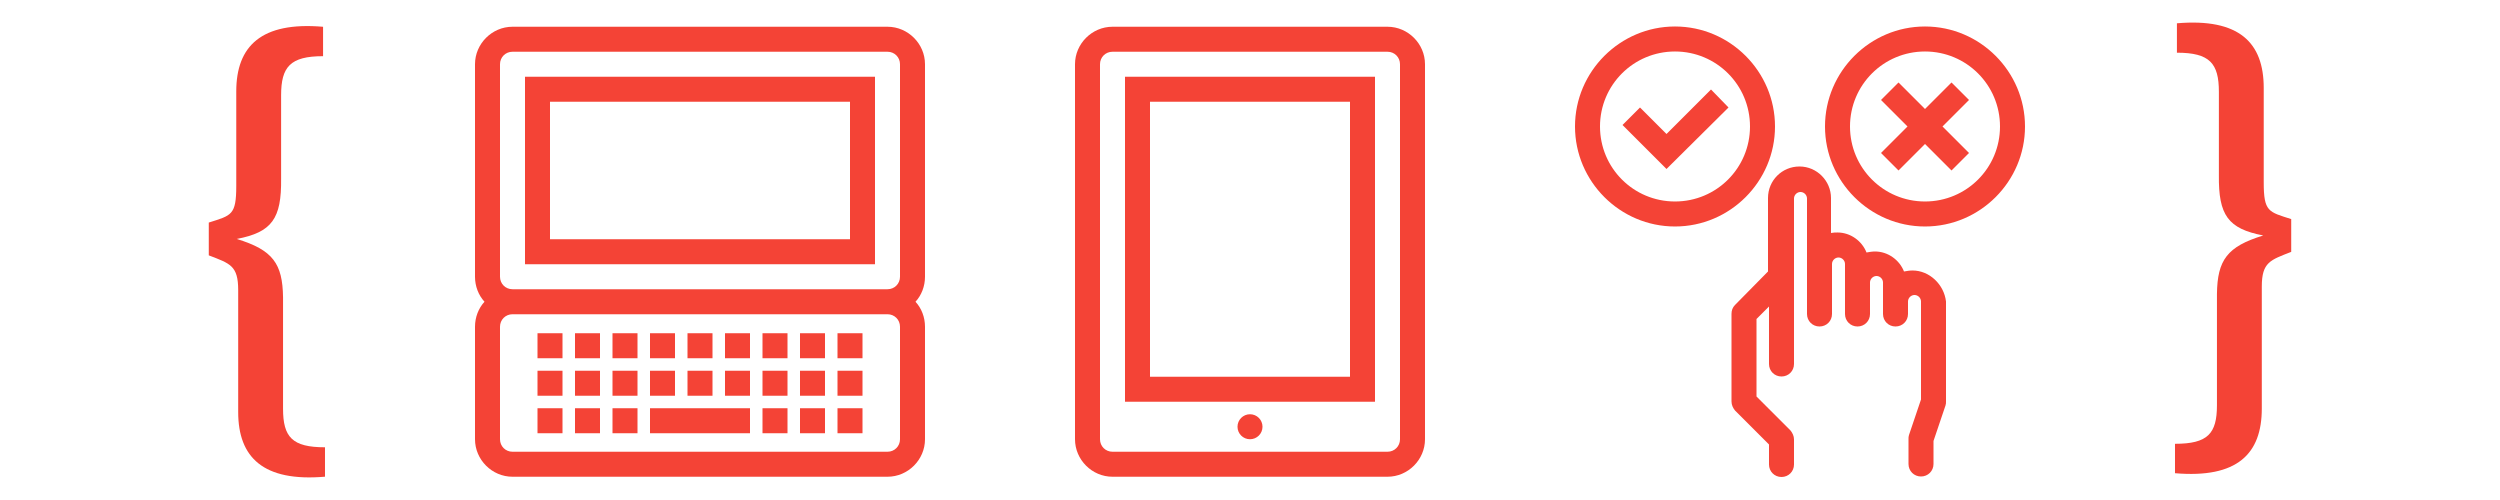 <?xml version="1.0" encoding="UTF-8" standalone="no"?>
<svg
   xmlns:dc="http://purl.org/dc/elements/1.1/"
   xmlns:cc="http://creativecommons.org/ns#"
   xmlns:rdf="http://www.w3.org/1999/02/22-rdf-syntax-ns#"
   xmlns:svg="http://www.w3.org/2000/svg"
   xmlns="http://www.w3.org/2000/svg"
   xmlns:sodipodi="http://sodipodi.sourceforge.net/DTD/sodipodi-0.dtd"
   xmlns:inkscape="http://www.inkscape.org/namespaces/inkscape"
   width="500"
   height="100"
   viewBox="0 0 500 100"
   version="1.1"
   id="svg2"
   inkscape:version="0.91 r"
   sodipodi:docname="jlp_poster_3_crowd-coding.svg"
   inkscape:export-filename="/home/mhaidarh/all/repo/agnium/jlp-brand/poster/jlp_poster_3_crowd-coding_black.png"
   inkscape:export-xdpi="90"
   inkscape:export-ydpi="90">
  <sodipodi:namedview
     pagecolor="#ffffff"
     bordercolor="#666666"
     borderopacity="1"
     objecttolerance="10"
     gridtolerance="10"
     guidetolerance="10"
     inkscape:pageopacity="0"
     inkscape:pageshadow="2"
     inkscape:window-width="1366"
     inkscape:window-height="744"
     id="namedview28"
     showgrid="false"
     inkscape:zoom="2.5869641"
     inkscape:cx="104.47098"
     inkscape:cy="-11.79967"
     inkscape:window-x="0"
     inkscape:window-y="24"
     inkscape:window-maximized="1"
     inkscape:current-layer="layer1"
     inkscape:snap-bbox="true"
     inkscape:bbox-paths="true"
     inkscape:bbox-nodes="true"
     inkscape:snap-bbox-edge-midpoints="true"
     inkscape:snap-bbox-midpoints="true"
     inkscape:object-nodes="true"
     inkscape:snap-intersection-paths="true"
     inkscape:snap-smooth-nodes="true"
     inkscape:object-paths="true"
     showguides="false"
     inkscape:snap-page="true" />
  <!-- Generator: Sketch 3.0.3 (7892) - http://www.bohemiancoding.com/sketch -->
  <title
     id="title4">JakartaLP Brand Asset</title>
  <desc
     id="desc6">Created with Sketch.</desc>
  <defs
     id="defs8">
    <filter
       x="-0.5"
       y="-0.5"
       width="2"
       height="2"
       filterUnits="objectBoundingBox"
       id="filter-1">
      <feOffset
         dx="2"
         dy="2"
         in="SourceAlpha"
         result="shadowOffsetOuter1"
         id="feOffset11" />
      <feGaussianBlur
         stdDeviation="2"
         in="shadowOffsetOuter1"
         result="shadowBlurOuter1"
         id="feGaussianBlur13" />
      <feColorMatrix
         values="0 0 0 0 0   0 0 0 0 0   0 0 0 0 0  0 0 0 0.35 0"
         in="shadowBlurOuter1"
         type="matrix"
         result="shadowMatrixOuter1"
         id="feColorMatrix15" />
      <feMerge
         id="feMerge17">
        <feMergeNode
           in="shadowMatrixOuter1"
           id="feMergeNode19" />
        <feMergeNode
           in="SourceGraphic"
           id="feMergeNode21" />
      </feMerge>
    </filter>
    <filter
       id="filter-1-3"
       filterUnits="objectBoundingBox"
       height="2"
       width="2"
       y="-0.5"
       x="-0.5">
      <feOffset
         id="feOffset11-5"
         result="shadowOffsetOuter1"
         in="SourceAlpha"
         dy="2"
         dx="2" />
      <feGaussianBlur
         id="feGaussianBlur13-9"
         result="shadowBlurOuter1"
         in="shadowOffsetOuter1"
         stdDeviation="2" />
      <feColorMatrix
         id="feColorMatrix15-6"
         result="shadowMatrixOuter1"
         type="matrix"
         in="shadowBlurOuter1"
         values="0 0 0 0 0   0 0 0 0 0   0 0 0 0 0  0 0 0 0.35 0" />
      <feMerge
         id="feMerge17-3">
        <feMergeNode
           id="feMergeNode19-1"
           in="shadowMatrixOuter1" />
        <feMergeNode
           id="feMergeNode21-2"
           in="SourceGraphic" />
      </feMerge>
    </filter>
    <filter
       id="filter-1-1"
       filterUnits="objectBoundingBox"
       height="2"
       width="2"
       y="-0.5"
       x="-0.5">
      <feOffset
         id="feOffset11-8"
         result="shadowOffsetOuter1"
         in="SourceAlpha"
         dy="2"
         dx="2" />
      <feGaussianBlur
         id="feGaussianBlur13-90"
         result="shadowBlurOuter1"
         in="shadowOffsetOuter1"
         stdDeviation="2" />
      <feColorMatrix
         id="feColorMatrix15-3"
         result="shadowMatrixOuter1"
         type="matrix"
         in="shadowBlurOuter1"
         values="0 0 0 0 0   0 0 0 0 0   0 0 0 0 0  0 0 0 0.35 0" />
      <feMerge
         id="feMerge17-7">
        <feMergeNode
           id="feMergeNode19-6"
           in="shadowMatrixOuter1" />
        <feMergeNode
           id="feMergeNode21-3"
           in="SourceGraphic" />
      </feMerge>
    </filter>
    <filter
       id="filter-1-36"
       filterUnits="objectBoundingBox"
       height="2"
       width="2"
       y="-0.5"
       x="-0.5">
      <feOffset
         id="feOffset11-7"
         result="shadowOffsetOuter1"
         in="SourceAlpha"
         dy="2"
         dx="2" />
      <feGaussianBlur
         id="feGaussianBlur13-4"
         result="shadowBlurOuter1"
         in="shadowOffsetOuter1"
         stdDeviation="2" />
      <feColorMatrix
         id="feColorMatrix15-65"
         result="shadowMatrixOuter1"
         type="matrix"
         in="shadowBlurOuter1"
         values="0 0 0 0 0   0 0 0 0 0   0 0 0 0 0  0 0 0 0.35 0" />
      <feMerge
         id="feMerge17-6">
        <feMergeNode
           id="feMergeNode19-7"
           in="shadowMatrixOuter1" />
        <feMergeNode
           id="feMergeNode21-8"
           in="SourceGraphic" />
      </feMerge>
    </filter>
    <filter
       id="filter-1-6"
       filterUnits="objectBoundingBox"
       height="2"
       width="2"
       y="-0.5"
       x="-0.5">
      <feOffset
         id="feOffset11-71"
         result="shadowOffsetOuter1"
         in="SourceAlpha"
         dy="2"
         dx="2" />
      <feGaussianBlur
         id="feGaussianBlur13-6"
         result="shadowBlurOuter1"
         in="shadowOffsetOuter1"
         stdDeviation="2" />
      <feColorMatrix
         id="feColorMatrix15-7"
         result="shadowMatrixOuter1"
         type="matrix"
         in="shadowBlurOuter1"
         values="0 0 0 0 0   0 0 0 0 0   0 0 0 0 0  0 0 0 0.35 0" />
      <feMerge
         id="feMerge17-8">
        <feMergeNode
           id="feMergeNode19-63"
           in="shadowMatrixOuter1" />
        <feMergeNode
           id="feMergeNode21-5"
           in="SourceGraphic" />
      </feMerge>
    </filter>
  </defs>
  <g
     inkscape:groupmode="layer"
     id="layer1"
     inkscape:label="base"
     style="display:inline"
     transform="translate(0,-700)">
    <g
       style="display:inline;fill:#b71c1c"
       id="g4249-1-3"
       transform="translate(-42.609,1702.552)" />
    <g
       transform="translate(-581.413,324.369)"
       inkscape:label="bg"
       id="layer2-1"
       style="fill:#b71c1c" />
    <g
       id="g4567"
       transform="translate(-145.394,25.348)">
      <g
         transform="translate(188.994,51.45)"
         style="fill:#f44336"
         id="g4508">
        <path
           style="fill:#f44336"
           inkscape:connector-curvature="0"
           d="m 338.9,677.3 c -0.6,0 -1.1,0.1 -1.7,0.2 -0.9,-2.3 -3.2,-4 -5.8,-4 -0.6,0 -1.1,0.1 -1.7,0.2 -0.9,-2.3 -3.2,-4 -5.8,-4 -0.4,0 -0.8,0 -1.3,0.1 l 0,-7 c 0,-3.4 -2.8,-6.3 -6.3,-6.3 -3.5,0 -6.3,2.8 -6.3,6.3 l 0,14.7 -6.6,6.7 c -0.5,0.5 -0.7,1.1 -0.7,1.8 l 0,17.5 c 0,0.7 0.3,1.3 0.7,1.8 l 6.8,6.8 0,4 c 0,1.4 1.1,2.5 2.5,2.5 1.4,0 2.5,-1.1 2.5,-2.5 l 0,-5 c 0,-0.7 -0.3,-1.3 -0.7,-1.8 l -6.8,-6.8 0,-15.5 2.5,-2.5 0,11.5 c 0,1.4 1.1,2.5 2.5,2.5 1.4,0 2.5,-1.1 2.5,-2.5 l 0,-33.1 c 0,-0.7 0.6,-1.3 1.3,-1.3 0.7,0 1.3,0.6 1.3,1.3 l 0,23.1 c 0,1.4 1.1,2.5 2.5,2.5 1.4,0 2.5,-1.1 2.5,-2.5 l 0,-10 c 0,-0.7 0.6,-1.3 1.3,-1.3 0.7,0 1.3,0.6 1.3,1.3 l 0,10 c 0,1.4 1.1,2.5 2.5,2.5 1.4,0 2.5,-1.1 2.5,-2.5 l 0,-6.3 c 0,-0.7 0.6,-1.3 1.3,-1.3 0.7,0 1.3,0.6 1.3,1.3 l 0,6.3 c 0,1.4 1.1,2.5 2.5,2.5 1.4,0 2.5,-1.1 2.5,-2.5 l 0,-2.5 c 0,-0.7 0.6,-1.3 1.3,-1.3 0.7,0 1.3,0.6 1.3,1.3 l 0,19.6 -2.4,7.1 c -0.1,0.3 -0.1,0.5 -0.1,0.8 l 0,3.2 0,1.8 c 0,1.4 1.1,2.5 2.5,2.5 1.4,0 2.5,-1.1 2.5,-2.5 l 0,-4.6 2.4,-7.1 c 0.1,-0.3 0.1,-0.5 0.1,-0.8 l 0,-20 c -0.4,-3.4 -3.3,-6.2 -6.7,-6.2 z"
           id="path4287" />
        <path
           style="fill:#f44336"
           inkscape:connector-curvature="0"
           d="m 341.4,628.5 c -11,0 -20,9 -20,20 0,11 9,20 20,20 11,0 20,-9 20,-20 0,-11 -9,-20 -20,-20 z m 0,35 c -8.3,0 -15,-6.7 -15,-15 0,-8.3 6.7,-15 15,-15 8.3,0 15,6.7 15,15 0,8.3 -6.7,15 -15,15 z"
           id="path4289" />
        <polygon
           style="fill:#f44336"
           points="75,21.5 69.7,16.2 66.2,19.7 71.5,25 66.2,30.3 69.7,33.8 75,28.5 80.3,33.8 83.8,30.3 78.5,25 83.8,19.7 80.3,16.2 "
           id="polygon4291"
           transform="translate(266.4,623.5)" />
        <path
           style="fill:#f44336"
           inkscape:connector-curvature="0"
           d="m 311.4,648.5 c 0,-11 -9,-20 -20,-20 -11,0 -20,9 -20,20 0,11 9,20 20,20 11,0 20,-9 20,-20 z m -20,15 c -8.3,0 -15,-6.7 -15,-15 0,-8.3 6.7,-15 15,-15 8.3,0 15,6.7 15,15 0,8.3 -6.7,15 -15,15 z"
           id="path4293" />
        <polygon
           style="fill:#f44336"
           points="23.3,26.5 18,21.2 14.5,24.7 23.3,33.5 35.7,21.2 32.2,17.6 "
           id="polygon4295"
           transform="translate(266.4,623.5)" />
      </g>
      <g
         style="fill:#f44336"
         transform="translate(116.568,30)"
         id="g4479">
        <path
           style="fill:#f44336"
           inkscape:connector-curvature="0"
           d="m 206.326,650 -75,0 c -4.1,0 -7.5,3.4 -7.5,7.5 l 0,42.5 c 0,1.9 0.7,3.7 1.9,5 -1.2,1.3 -1.9,3.1 -1.9,5 l 0,22.5 c 0,4.1 3.4,7.5 7.5,7.5 l 75,0 c 4.1,0 7.5,-3.4 7.5,-7.5 l 0,-22.5 c 0,-1.9 -0.7,-3.7 -1.9,-5 1.2,-1.3 1.9,-3.1 1.9,-5 l 0,-42.5 c 0,-4.1 -3.4,-7.5 -7.5,-7.5 z m 2.5,82.5 c 0,1.4 -1.1,2.5 -2.5,2.5 l -75,0 c -1.4,0 -2.5,-1.1 -2.5,-2.5 l 0,-22.5 c 0,-1.4 1.1,-2.5 2.5,-2.5 l 75,0 c 1.4,0 2.5,1.1 2.5,2.5 l 0,22.5 z m 0,-32.5 c 0,1.4 -1.1,2.5 -2.5,2.5 l -75,0 c -1.4,0 -2.5,-1.1 -2.5,-2.5 l 0,-42.5 c 0,-1.4 1.1,-2.5 2.5,-2.5 l 75,0 c 1.4,0 2.5,1.1 2.5,2.5 l 0,42.5 z"
           id="path4318" />
        <path
           style="fill:#f44336"
           inkscape:connector-curvature="0"
           d="m 133.826,697.5 70,0 0,-37.5 -70,0 0,37.5 z m 5,-32.5 60,0 0,27.5 -60,0 0,-27.5 z"
           id="path4320" />
        <rect
           style="fill:#f44336"
           x="136.326"
           y="718.8"
           width="5"
           height="5"
           id="rect4322" />
        <rect
           style="fill:#f44336"
           x="143.826"
           y="718.8"
           width="5"
           height="5"
           id="rect4324" />
        <rect
           style="fill:#f44336"
           x="151.326"
           y="718.8"
           width="5"
           height="5"
           id="rect4326" />
        <rect
           style="fill:#f44336"
           x="158.826"
           y="718.8"
           width="5"
           height="5"
           id="rect4328" />
        <rect
           style="fill:#f44336"
           x="166.326"
           y="718.8"
           width="5"
           height="5"
           id="rect4330" />
        <rect
           style="fill:#f44336"
           x="173.826"
           y="718.8"
           width="5"
           height="5"
           id="rect4332" />
        <rect
           style="fill:#f44336"
           x="181.326"
           y="718.8"
           width="5"
           height="5"
           id="rect4334" />
        <rect
           style="fill:#f44336"
           x="188.826"
           y="718.8"
           width="5"
           height="5"
           id="rect4336" />
        <rect
           style="fill:#f44336"
           x="196.326"
           y="718.8"
           width="5"
           height="5"
           id="rect4338" />
        <rect
           style="fill:#f44336"
           x="136.326"
           y="711.3"
           width="5"
           height="5"
           id="rect4340" />
        <rect
           style="fill:#f44336"
           x="143.826"
           y="711.3"
           width="5"
           height="5"
           id="rect4342" />
        <rect
           style="fill:#f44336"
           x="151.326"
           y="711.3"
           width="5"
           height="5"
           id="rect4344" />
        <rect
           style="fill:#f44336"
           x="158.826"
           y="711.3"
           width="5"
           height="5"
           id="rect4346" />
        <rect
           style="fill:#f44336"
           x="166.326"
           y="711.3"
           width="5"
           height="5"
           id="rect4348" />
        <rect
           style="fill:#f44336"
           x="173.826"
           y="711.3"
           width="5"
           height="5"
           id="rect4350" />
        <rect
           style="fill:#f44336"
           x="181.326"
           y="711.3"
           width="5"
           height="5"
           id="rect4352" />
        <rect
           style="fill:#f44336"
           x="188.826"
           y="711.3"
           width="5"
           height="5"
           id="rect4354" />
        <rect
           style="fill:#f44336"
           x="196.326"
           y="711.3"
           width="5"
           height="5"
           id="rect4356" />
        <rect
           style="fill:#f44336"
           x="136.326"
           y="726.3"
           width="5"
           height="5"
           id="rect4358" />
        <rect
           style="fill:#f44336"
           x="143.826"
           y="726.3"
           width="5"
           height="5"
           id="rect4360" />
        <rect
           style="fill:#f44336"
           x="151.326"
           y="726.3"
           width="5"
           height="5"
           id="rect4362" />
        <rect
           style="fill:#f44336"
           x="181.326"
           y="726.3"
           width="5"
           height="5"
           id="rect4364" />
        <rect
           style="fill:#f44336"
           x="188.826"
           y="726.3"
           width="5"
           height="5"
           id="rect4366" />
        <rect
           style="fill:#f44336"
           x="196.326"
           y="726.3"
           width="5"
           height="5"
           id="rect4368" />
        <rect
           style="fill:#f44336"
           x="158.826"
           y="726.3"
           width="20"
           height="5"
           id="rect4370" />
      </g>
      <g
         transform="translate(-22.6,-45)"
         style="fill:#f44336"
         id="g4515">
        <path
           style="fill:#f44336"
           inkscape:connector-curvature="0"
           d="m 445.494,815 c 4.1,0 7.5,-3.4 7.5,-7.5 l 0,-75 c 0,-4.1 -3.4,-7.5 -7.5,-7.5 l -55,0 c -4.1,0 -7.5,3.4 -7.5,7.5 l 0,75 c 0,4.1 3.4,7.5 7.5,7.5 l 55,0 z m -57.5,-7.5 0,-75 c 0,-1.4 1.1,-2.5 2.5,-2.5 l 55,0 c 1.4,0 2.5,1.1 2.5,2.5 l 0,75 c 0,1.4 -1.1,2.5 -2.5,2.5 l -55,0 c -1.4,0 -2.5,-1.1 -2.5,-2.5 z"
           id="path4415" />
        <circle
           style="fill:#f44336"
           cx="417.994"
           cy="805"
           r="2.5"
           id="circle4417" />
        <path
           style="fill:#f44336"
           inkscape:connector-curvature="0"
           d="m 442.994,735 -50,0 0,65 50,0 0,-65 z m -5,60 -40,0 0,-55 40,0 0,55 z"
           id="path4419" />
      </g>
      <path
         d="m 210.008,680.007 c -12.345,-1.061 -17.361,3.858 -17.361,12.924 l 0,18.904 c 0,5.883 -0.964,5.883 -5.498,7.33 l 0,6.558 c 4.244,1.64 5.883,2.025 5.883,6.944 l 0,24.401 c 0,9.066 5.015,13.985 17.361,12.924 l 0,-5.883 c -6.558,0 -8.391,-2.025 -8.391,-7.716 l 0,-22.28 c -0.096,-6.751 -2.025,-9.452 -9.259,-11.67 7.041,-1.35 8.97,-4.051 8.873,-12.056 l 0,-16.686 c 0,-5.69 1.833,-7.812 8.391,-7.812 l 0,-5.883 z"
         style="font-style:normal;font-variant:normal;font-weight:500;font-stretch:normal;font-size:96.448px;line-height:125%;font-family:'Exo 2.0';-inkscape-font-specification:'Exo 2.0 Medium';letter-spacing:0px;word-spacing:0px;fill:#f44336;fill-opacity:1;stroke:none;stroke-width:1px;stroke-linecap:butt;stroke-linejoin:miter;stroke-opacity:1"
         id="path4561"
         inkscape:connector-curvature="0" />
      <path
         d="m 580.78,685.193 c 6.558,0 8.391,2.122 8.391,7.812 l 0,16.686 c -0.097,8.005 1.833,10.706 8.873,12.056 -7.234,2.218 -9.163,4.919 -9.259,11.67 l 0,22.28 c 0,5.69 -1.833,7.716 -8.391,7.716 l 0,5.883 c 12.442,1.061 17.361,-3.858 17.361,-12.924 l 0,-24.401 c 0,-4.919 1.736,-5.305 5.883,-6.944 l 0,-6.558 c -4.533,-1.447 -5.498,-1.447 -5.498,-7.33 l 0,-18.904 c 0,-9.066 -4.919,-13.985 -17.361,-12.924 l 0,5.883 z"
         style="font-style:normal;font-variant:normal;font-weight:500;font-stretch:normal;font-size:96.448px;line-height:125%;font-family:'Exo 2.0';-inkscape-font-specification:'Exo 2.0 Medium';letter-spacing:0px;word-spacing:0px;fill:#f44336;fill-opacity:1;stroke:none;stroke-width:1px;stroke-linecap:butt;stroke-linejoin:miter;stroke-opacity:1"
         id="path4563"
         inkscape:connector-curvature="0" />
    </g>
  </g>
</svg>
